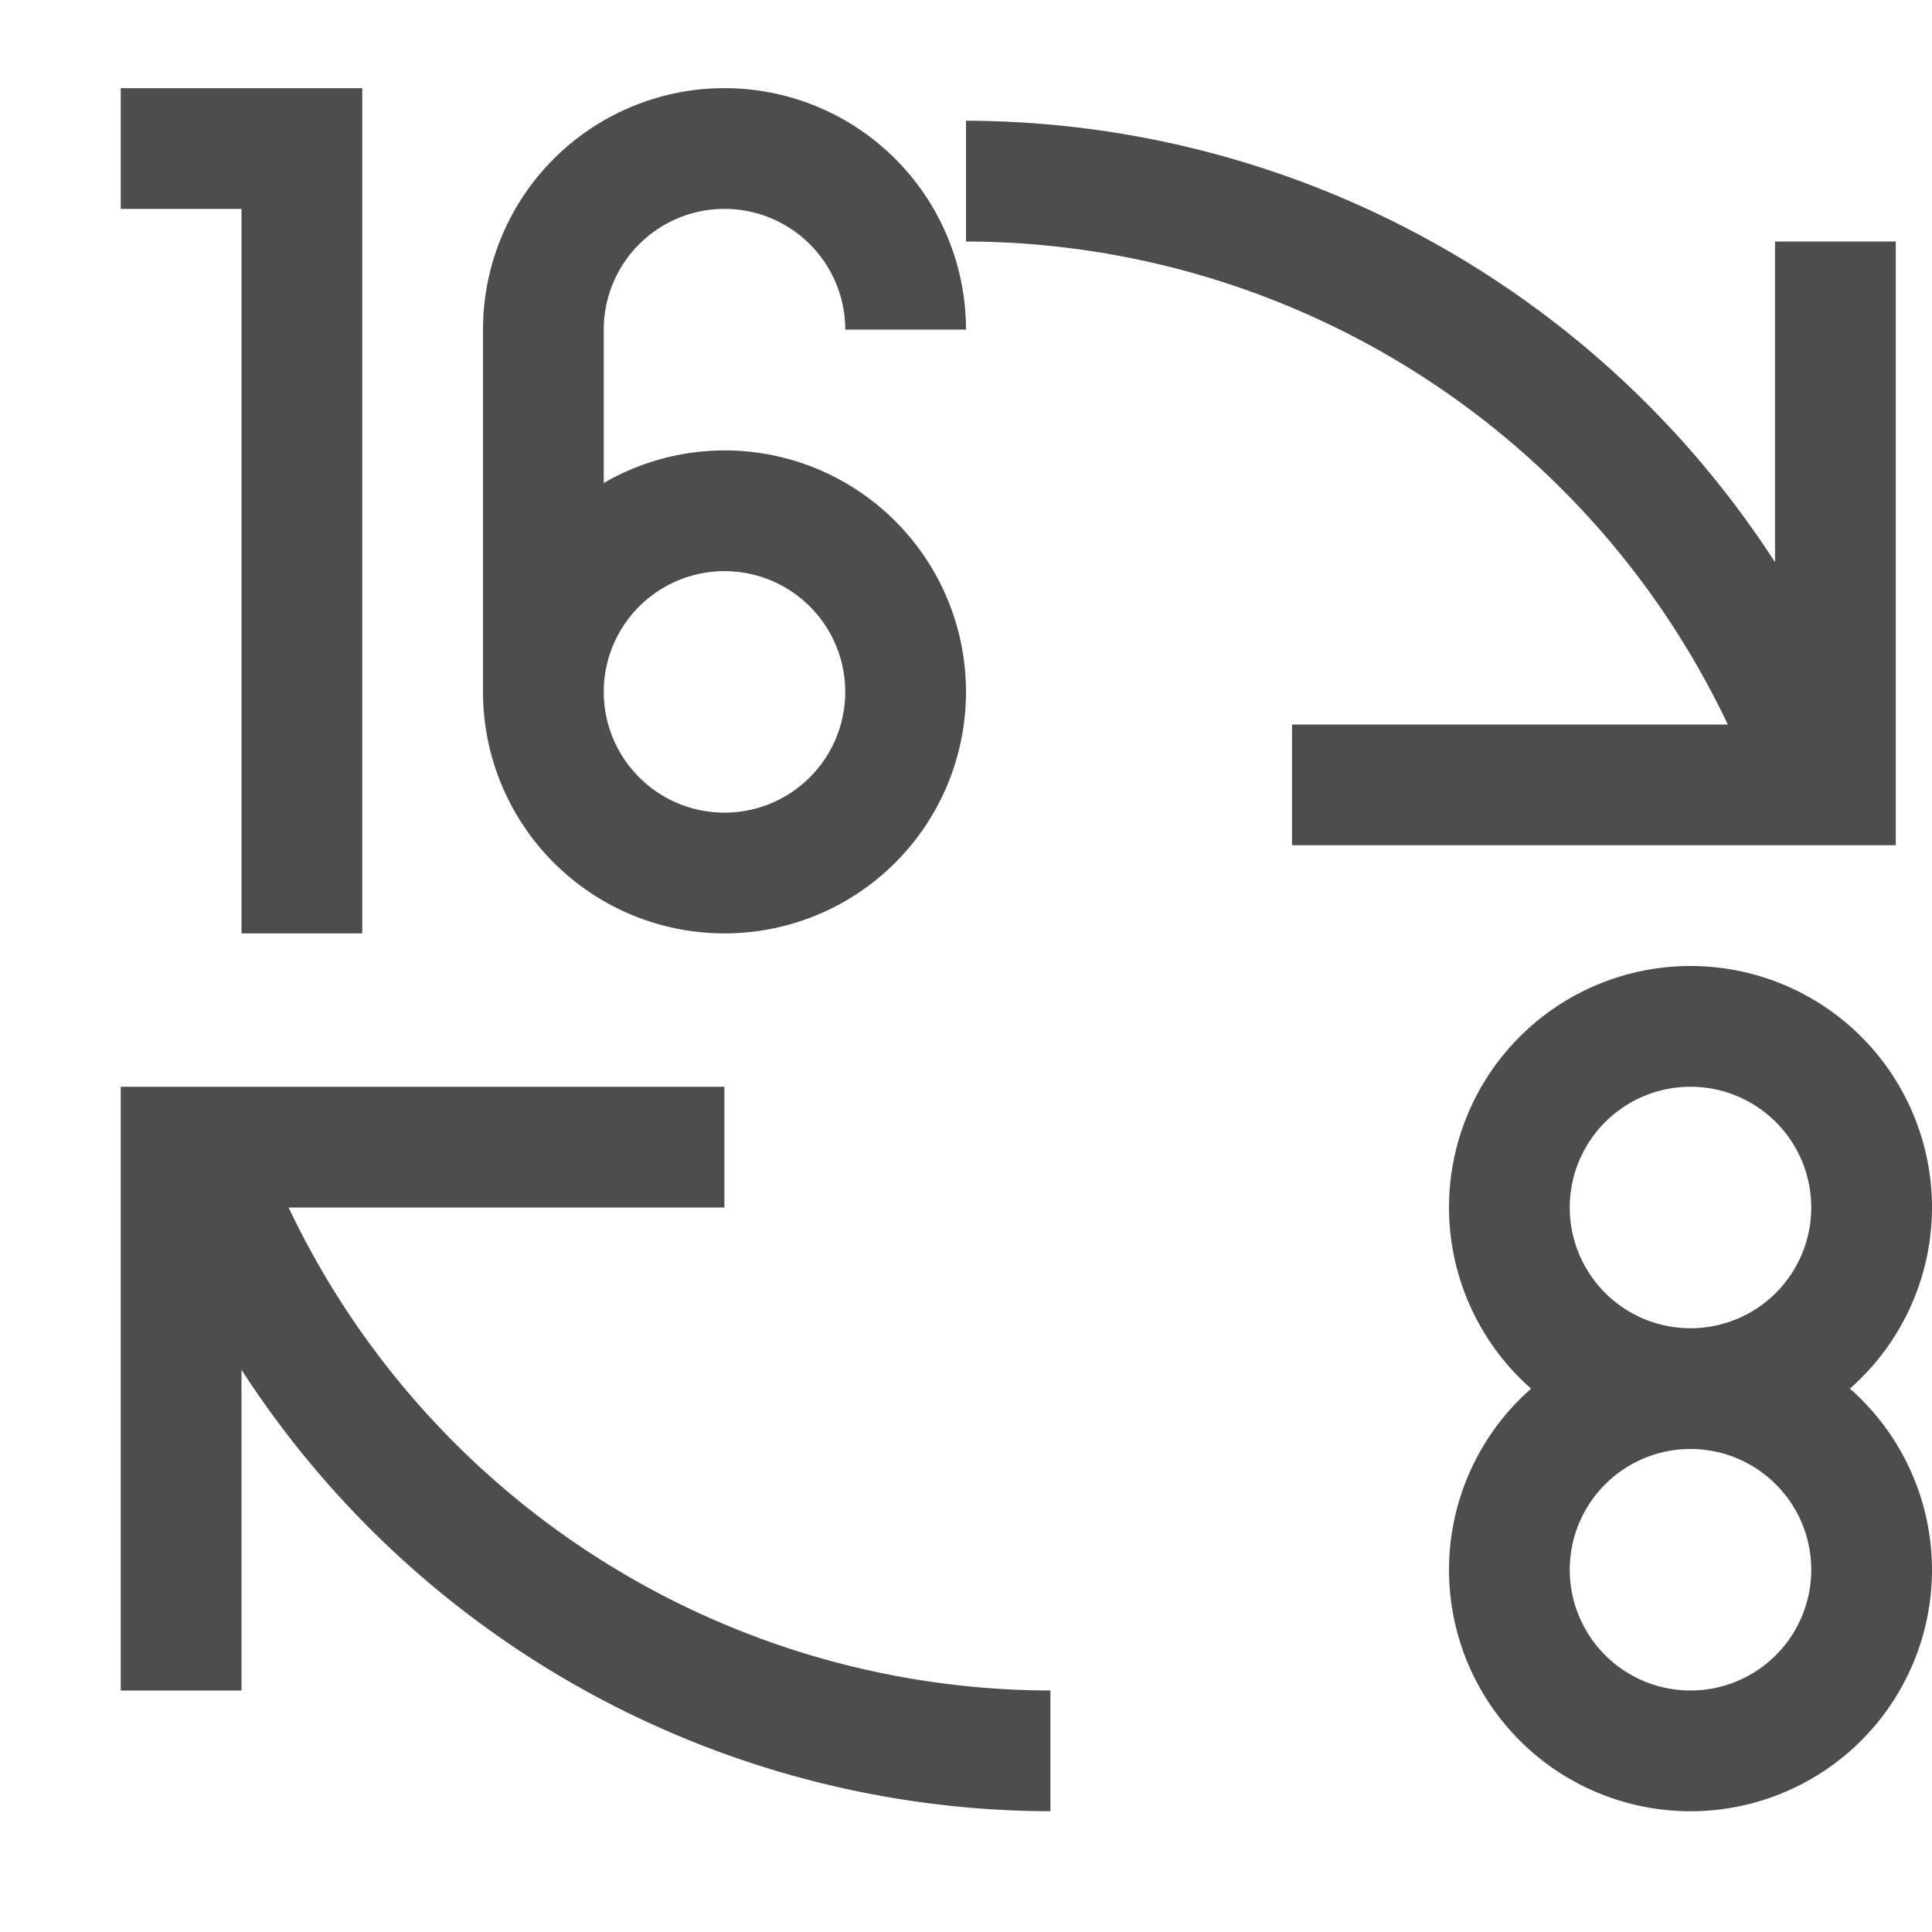 <?xml version="1.0" encoding="UTF-8" standalone="no"?>
<!-- Created with Inkscape (http://www.inkscape.org/) -->
<svg height="16" id="svg4355" inkscape:version="0.91 r13725" sodipodi:docname="depth16to8.svg" version="1.1" width="16" xmlns="http://www.w3.org/2000/svg" xmlns:cc="http://creativecommons.org/ns#" xmlns:dc="http://purl.org/dc/elements/1.1/" xmlns:inkscape="http://www.inkscape.org/namespaces/inkscape" xmlns:rdf="http://www.w3.org/1999/02/22-rdf-syntax-ns#" xmlns:sodipodi="http://sodipodi.sourceforge.net/DTD/sodipodi-0.dtd" xmlns:svg="http://www.w3.org/2000/svg">
 <defs id="defs4357">
  <style id="current-color-scheme" type="text/css">
   .ColorScheme-Text {
        color:#4d4d4d;
      }
      .ColorScheme-Background {
        color:#eff0f1;
      }
      .ColorScheme-Highlight {
        color:#3daee9;
      }
      .ColorScheme-ViewText {
        color:#31363b;
      }
      .ColorScheme-ViewBackground {
        color:#fcfcfc;
      }
      .ColorScheme-ViewHover {
        color:#93cee9;
      }
      .ColorScheme-ViewFocus{
        color:#3daee9;
      }
      .ColorScheme-ButtonText {
        color:#31363b;
      }
      .ColorScheme-ButtonBackground {
        color:#eff0f1;
      }
      .ColorScheme-ButtonHover {
        color:#93cee9;
      }
      .ColorScheme-ButtonFocus{
        color:#3daee9;
      }
  </style>
 </defs>
 <sodipodi:namedview bordercolor="#666666" borderopacity="1.0" fit-margin-bottom="0" fit-margin-left="0" fit-margin-right="0" fit-margin-top="0" height="0px" id="base" inkscape:current-layer="layer1" inkscape:cx="-11.806696" inkscape:cy="7.2515319" inkscape:document-units="px" inkscape:object-nodes="true" inkscape:pageopacity="0.0" inkscape:pageshadow="2" inkscape:showpageshadow="false" inkscape:snap-bbox="true" inkscape:snap-global="true" inkscape:window-height="847" inkscape:window-maximized="1" inkscape:window-width="1600" inkscape:window-x="0" inkscape:window-y="30" inkscape:zoom="11.42" pagecolor="#000000" showgrid="false" showguides="false" width="0px">
  <inkscape:grid id="grid4114" type="xygrid">
  </inkscape:grid>
  <sodipodi:guide id="guide4120" orientation="18,0" position="2,13">
  </sodipodi:guide>
  <sodipodi:guide id="guide4122" orientation="0,18" position="2,2">
  </sodipodi:guide>
  <sodipodi:guide id="guide4124" orientation="-18,0" position="20,2">
  </sodipodi:guide>
  <sodipodi:guide id="guide4126" orientation="0,-18" position="20,20">
  </sodipodi:guide>
  <sodipodi:guide id="guide4128" orientation="16,0" position="3,6">
  </sodipodi:guide>
  <sodipodi:guide id="guide4130" orientation="0,16" position="3,3">
  </sodipodi:guide>
  <sodipodi:guide id="guide4132" orientation="-16,0" position="19,3">
  </sodipodi:guide>
  <sodipodi:guide id="guide4134" orientation="0,-16" position="6,19">
  </sodipodi:guide>
 </sodipodi:namedview>
 <g id="layer1" inkscape:groupmode="layer" inkscape:label="Capa 1" transform="translate(-544.571,-748.934)">
  <path class="ColorScheme-Text" d="m 545.571,749.664 0,1 1,0 0,6 1,0 0,-7 -1,0 -1,0 z m 5,0 a 2,2 0 0 0 -2,2 l 0,3 a 2,2 0 0 0 2,2 2,2 0 0 0 2,-2 2,2 0 0 0 -2,-2 2,2 0 0 0 -1,0.27 l 0,-1.27 a 1,1 0 0 1 1,-1 1,1 0 0 1 1,1 l 1,0 a 2,2 0 0 0 -2,-2 z m 2,0.27 0,1 a 7,7 0 0 1 6.309,4 l -3.609,0 0,1 4,0 1,0 0,-0.113 0,-0.887 0,-4 -1,0 0,2.656 a 8,8 0 0 0 -6.699,-3.656 z m -2,3.73 a 1,1 0 0 1 1,1 1,1 0 0 1 -1,1 1,1 0 0 1 -1,-1 1,1 0 0 1 1,-1 z m 8,3.27 a 2,2 0 0 0 -2,2 2,2 0 0 0 0.68,1.5 2,2 0 0 0 -0.68,1.5 2,2 0 0 0 2,2 2,2 0 0 0 2,-2 2,2 0 0 0 -0.68,-1.5 2,2 0 0 0 0.68,-1.5 2,2 0 0 0 -2,-2 z m -13,1 0,0.113 0,0.887 0,4 1,0 0,-2.656 a 8,8 0 0 0 6.699,3.656 l 0,-1 a 7,7 0 0 1 -6.309,-4 l 3.609,0 0,-1 -4.002,0 -0.998,0 z m 13,0 a 1,1 0 0 1 1,1 1,1 0 0 1 -1,1 1,1 0 0 1 -1,-1 1,1 0 0 1 1,-1 z m 0,3 a 1,1 0 0 1 1,1 1,1 0 0 1 -1,1 1,1 0 0 1 -1,-1 1,1 0 0 1 1,-1 z" id="path4216" inkscape:connector-curvature="0" style="fill:currentColor">
  </path>
 </g>
</svg>
